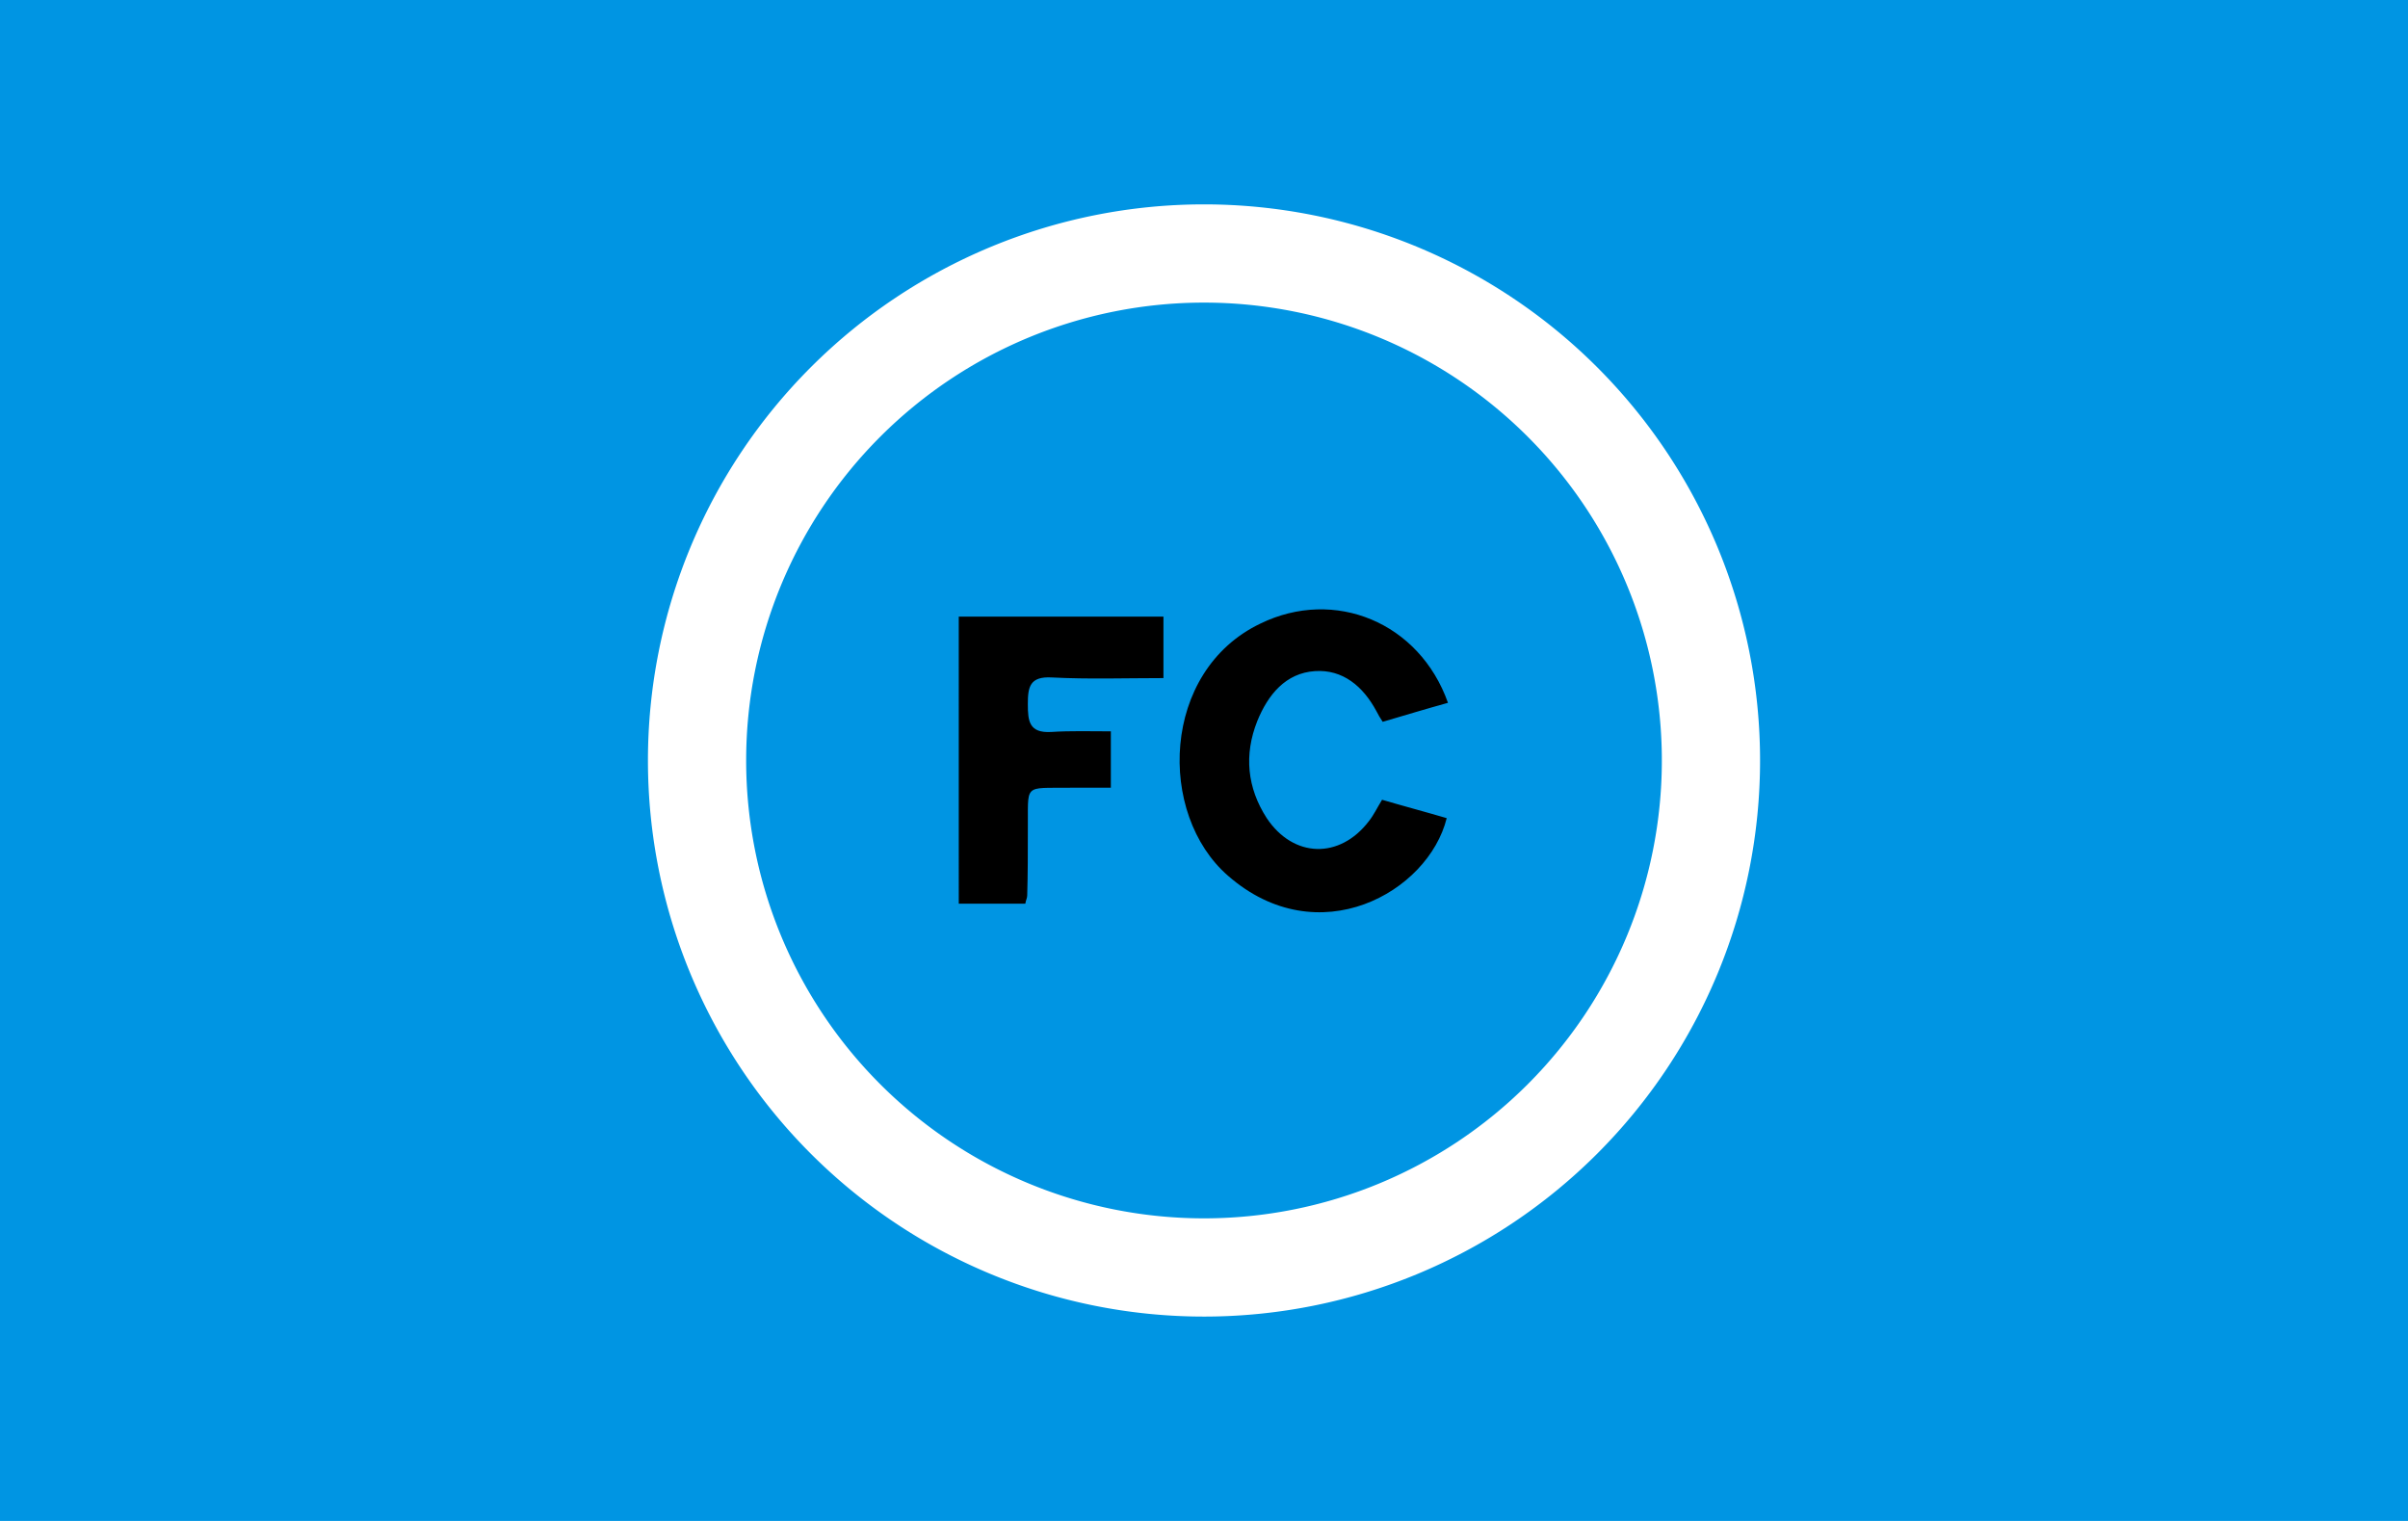 <svg xmlns="http://www.w3.org/2000/svg" width="38" height="24" fill="none" aria-labelledby="pi-fashioncheque" role="img" viewBox="0 0 38 24"><title id="pi-fashioncheque">Fashioncheque</title><path fill="#0095E3" d="M0 0h38v24H0z"/><path fill="#000" d="M22.85 11.09c-.36.1-.69.2-1.03.3-.04-.06-.07-.11-.1-.17-.21-.39-.53-.66-.97-.63-.46.03-.74.37-.91.79-.21.53-.16 1.05.15 1.53.42.63 1.15.65 1.61.05.08-.1.13-.21.21-.34.34.1.68.19 1.02.29-.29 1.17-2.03 2.15-3.45.91-1.12-.97-1.06-3.23.51-3.98 1.17-.57 2.51-.02 2.96 1.25m-4.49-1.36v.97c-.6 0-1.18.02-1.76-.01-.35-.02-.38.15-.38.42s.02.46.37.44c.31-.02.61-.01.94-.01v.89h-.64c-.76.01-.66-.08-.67.69 0 .34 0 .67-.01 1.01 0 .04-.02.07-.03.13h-1.05V9.73z"/><path stroke="#fff" stroke-miterlimit="10" stroke-width="1.55" d="M19 20a8 8 0 1 0 0-16 8 8 0 0 0 0 16Z"/></svg>